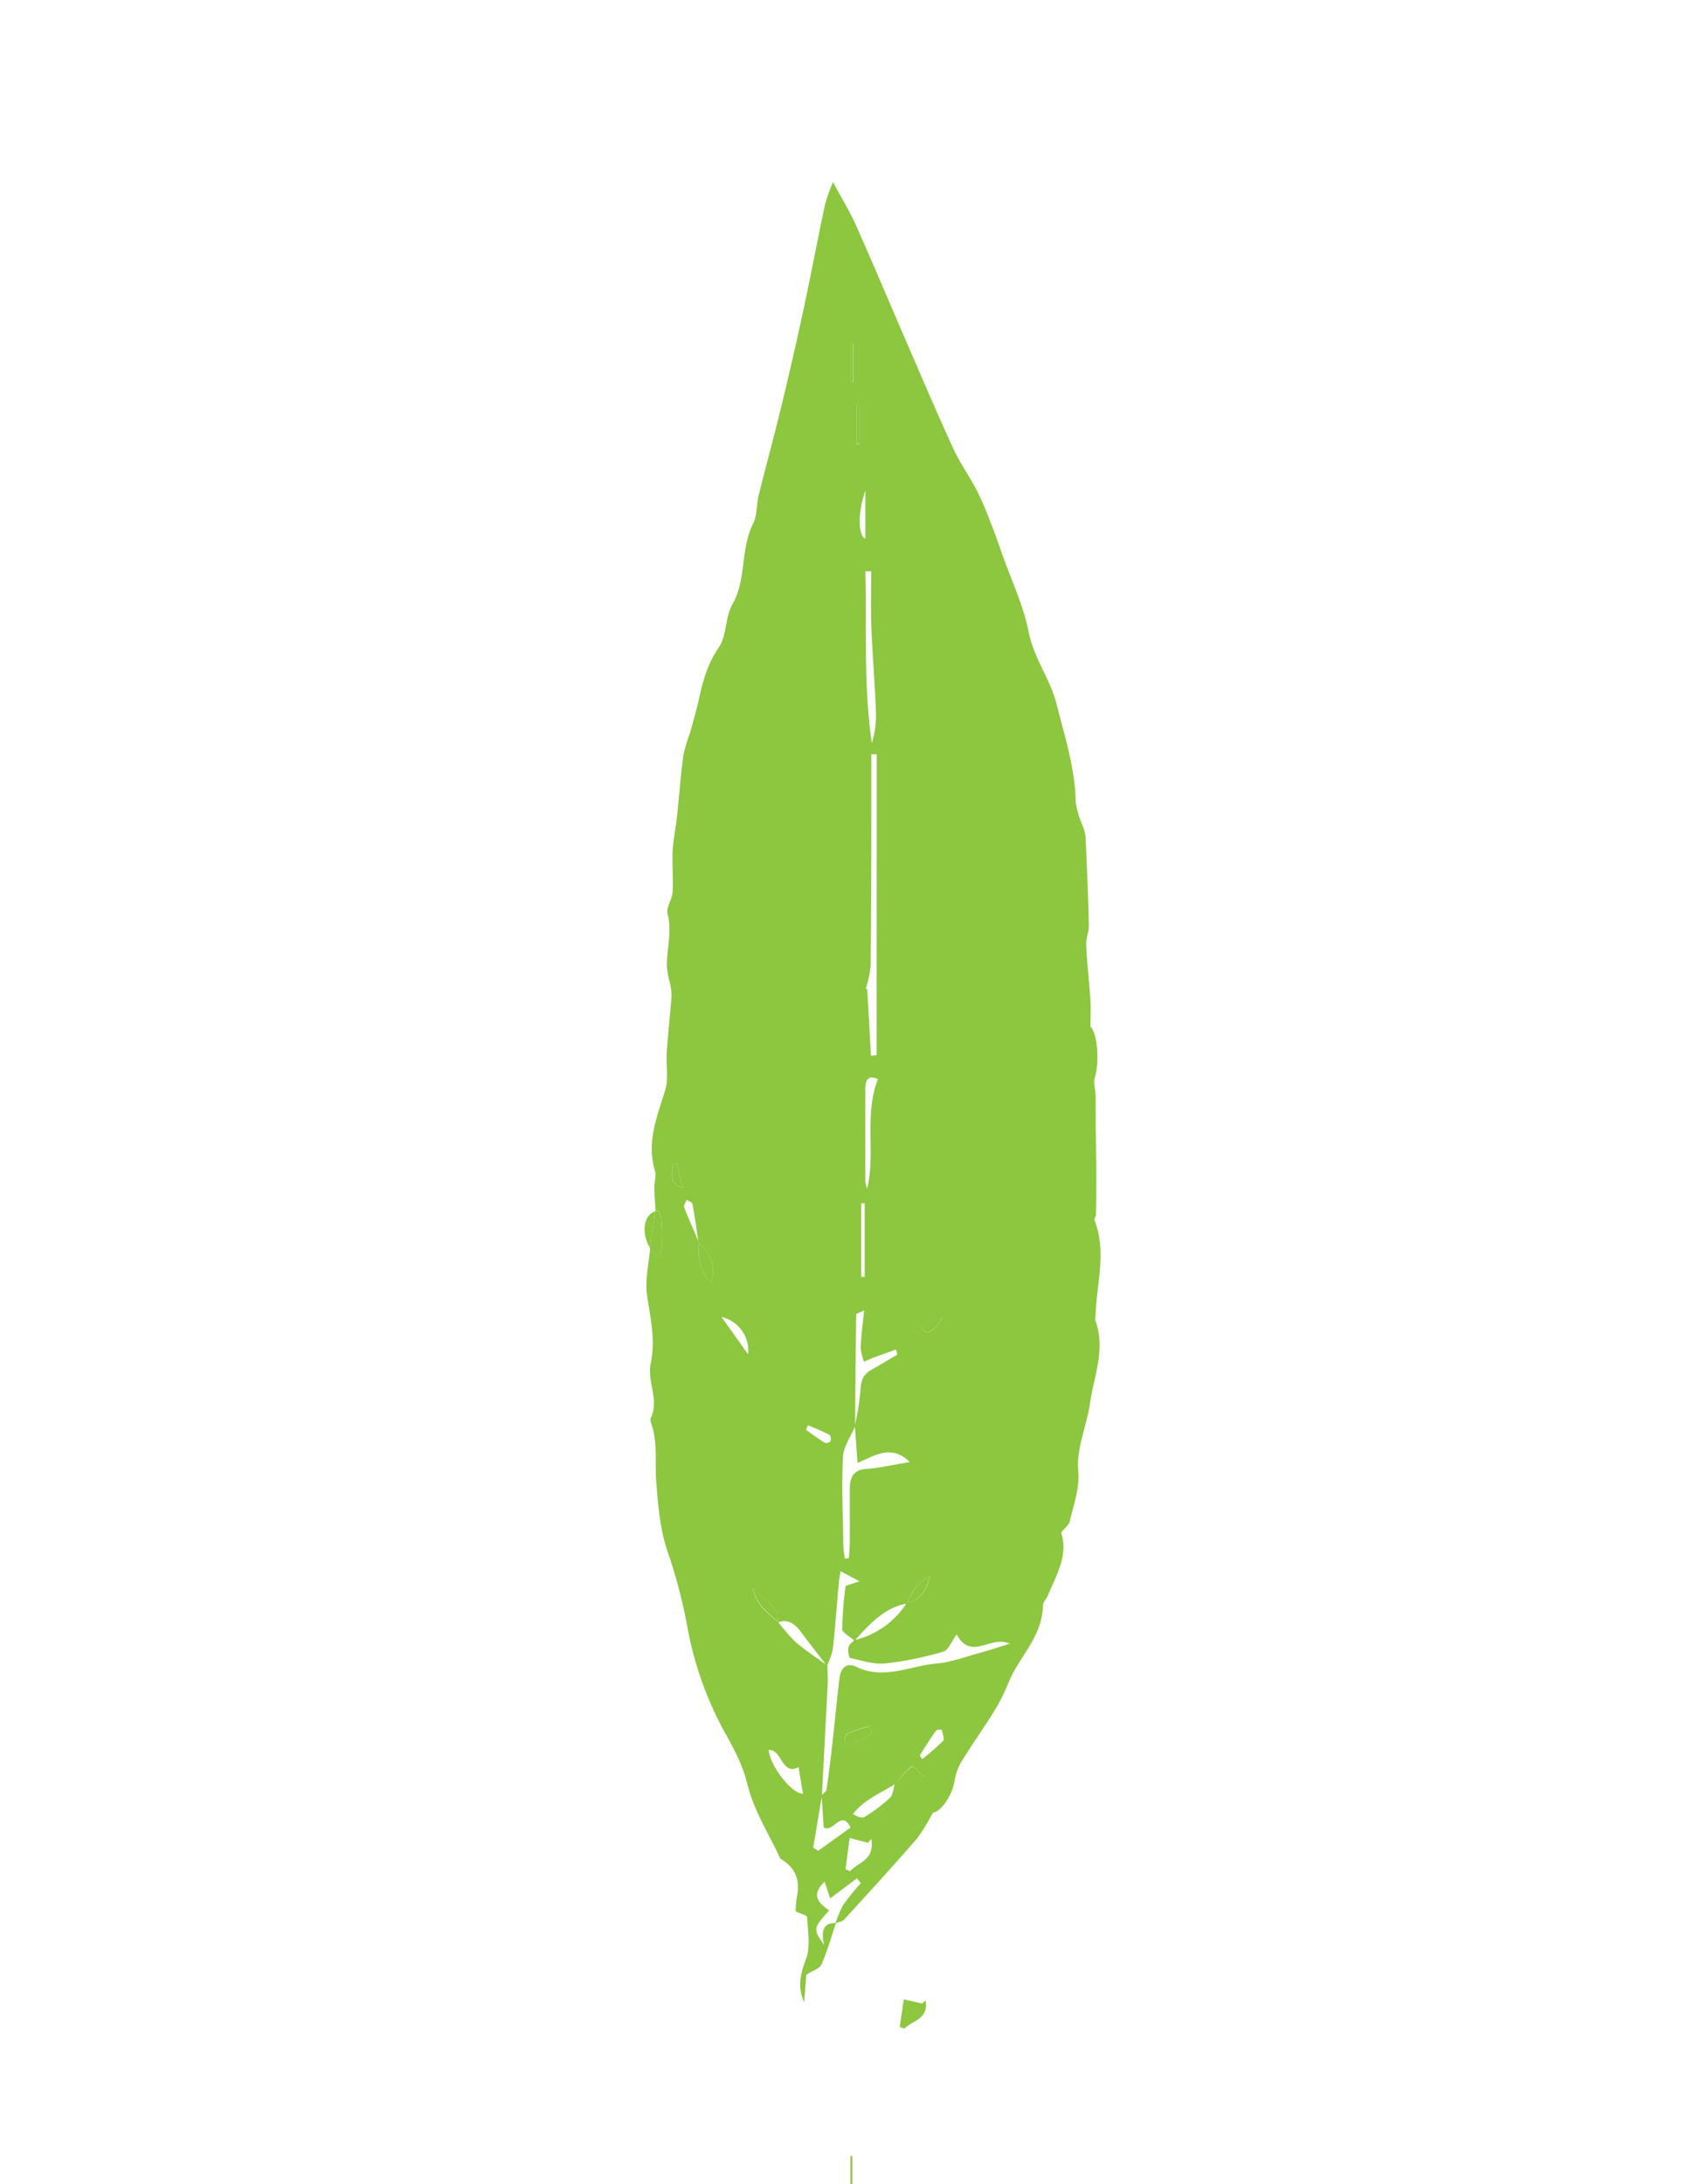 <svg id="Layer_1" data-name="Layer 1" xmlns="http://www.w3.org/2000/svg" viewBox="0 0 333.82 432"><defs><style>.cls-1{fill:#8dc63f;}</style></defs><title>laburnum</title><path class="cls-1" d="M129.73,239.53c-.09-1.53-.23-3.05-.26-4.58,0-1.12.44-2.36.14-3.34-1.71-5.76.4-10.72,2-15.93.72-2.28.16-5.07.33-7.61.25-3.69.66-7.37.94-11a10.8,10.8,0,0,0-.26-2.39,25.88,25.88,0,0,1-.64-3.2c-.16-3.57,1.09-7.08.11-10.77-.31-1.19.9-2.81,1-4.26.17-2.66-.1-5.35,0-8,.13-2.33.62-4.62.87-6.94.43-4,.72-8,1.24-12a30.67,30.67,0,0,1,1.3-4.43c.63-2.28,1.3-4.54,1.81-6.86.8-3.66,1.74-7,3.94-10.19,1.55-2.21,1.24-6,2.65-8.46,2.87-4.93,1.57-11.05,4.13-16,.8-1.55.63-3.72,1.08-5.55,1.43-5.76,3-11.48,4.4-17.25Q156.9,71,159,61.19c1.47-6.85,2.77-13.75,4.22-20.6a39.82,39.82,0,0,1,1.6-4.59c1.67,3.1,3.27,5.68,4.51,8.46,3.35,7.49,6.53,15.07,9.79,22.6,3.14,7.23,6.22,14.49,9.5,21.63,1.34,2.93,3.23,5.52,4.71,8.38a66.38,66.38,0,0,1,2.74,6.41c.8,2,1.52,4.09,2.25,6.15,1.81,5.12,4.18,10.09,5.24,15.4s4.23,9.17,5.52,14.26c1.61,6.39,3.64,12.59,3.78,19.35a17.32,17.32,0,0,0,1.17,4.21,10.74,10.74,0,0,1,.77,2.52c.28,5.9.52,11.8.66,17.7,0,1.3-.6,2.62-.53,3.9.18,3.65.6,7.28.85,10.92.1,1.58,0,3.17,0,5.17,1.34,1.29,1.85,6.68.86,10.09-.33,1.11.15,2.52.17,3.8,0,3.36,0,6.73.07,10.09,0,1.62.07,3.25.06,4.87,0,2.76,0,5.53-.07,8.29,0,.38-.41.86-.3,1.14,2.52,6.35.32,12.76.21,19.14,0,.2-.14.43-.08.59,2.16,5.66-.22,11-1,16.41-.65,4.46-2.71,8.94-2.35,13.22.34,3.89-.94,6.85-1.66,10.18-.16.74-1,1.31-1.72,2.26,1.48,4.4-.92,8.37-2.66,12.5-.27.64-.91,1.22-.93,1.83-.12,6.28-4.58,10-6.73,15.11A40.16,40.16,0,0,1,197,338c-2.12,3.46-4.47,6.73-6.6,10.18a11,11,0,0,0-1.51,4c-.45,3-2.76,6.2-4.3,6.34a37.7,37.7,0,0,1-3.17,5.16c-4.73,5.43-9.57,10.73-14.4,16-.4.44-1.12.49-1.69.73a21.24,21.24,0,0,1,1.52-3.64,51.19,51.19,0,0,1,3.47-4.29l-.72-1-5.33,4-1.1-3.32c-2.9,2.82-1,4.32.9,5.69-3.2,3.61-3.21,3.66-1,6.82-.76-3.35.3-4.41,2.35-4.31-.93,2.74-1.72,5.56-2.87,8.17-.39.87-1.71,1.2-3,2.05-.1,1.25-.25,3.14-.43,5.42-1.44-3.24-.62-5.87.42-8.68.86-2.35.3-5.41.17-8.14,0-.37-1.27-.66-2.25-1.13a16.69,16.69,0,0,1,.19-2.65c.73-3.52-.14-5.84-3-7.64-.08-.05-.2-.07-.23-.14-2.26-4.88-5.25-9.52-6.53-14.71-1-4.19-3-7.59-4.87-11a69,69,0,0,1-6.94-19.76,102.52,102.52,0,0,0-3.75-14.61c-1.7-4.63-2.07-9.47-2.46-14.23-.33-4,.36-8-1.05-11.9a1.44,1.44,0,0,1-.06-.91c1.78-3.62-.77-7.25,0-10.81,1-4.65-.07-9-.73-13.55-.43-3,.37-6.19.62-9.3l-.08,0,1.85,2c.76-1.12.8-8.28,0-9.22-.15-.18-.51-.13-.77-.19Zm8.5,6.25c-.38-2.55-.73-5.11-1.2-7.64-.07-.36-.75-.57-1.14-.85-.19.5-.65,1.13-.52,1.47.91,2.35,1.94,4.64,2.93,7-.18,2.92.06,5.67,2.4,8C141.83,249.9,140.31,247.72,138.23,245.78Zm41.23,71.38c-4.37.76-7.37,4-10.35,7.34-.86-.78-2.44-1.54-2.46-2.34a73.12,73.12,0,0,1,.68-8.5l2.76-.9-3.77-2c-.15,1-.26,1.44-.3,1.93-.41,4.52-.74,9-1.23,13.55a14.87,14.87,0,0,1-1.16,3.25c-1.75-2.29-3.52-4.55-5.25-6.86-1.21-1.61-2.61-2.44-4.49-1.73.18-3.9-3-4.66-4.91-6.67.62,3.18,2.92,4.77,5,6.59a35.33,35.33,0,0,0,3.5,4c2,1.69,4.16,3.09,6.25,4.62,0,1.22.11,2.44.05,3.66-.37,7.37-.77,14.74-1.15,22.11l-1.71,10.21,1,.63,6.4-4.6c-1.91-3.7-3.39,1.14-5.32,0-.14-2-.28-4.18-.43-6.36.35-.41,1-.78,1-1.25.49-3.38.89-6.78,1.27-10.19.44-3.92.79-7.86,1.28-11.77.27-2.2,1.6-3.07,3.31-2.22,5.39,2.67,10.57-.16,15.82-.63,3-.27,5.86-1.37,8.78-2.15,1.74-.47,3.46-1.06,5.78-1.78-3.82-1.76-7.58,3.48-10.51-1.83-1,1.34-1.63,3.1-2.59,3.38A66,66,0,0,1,175.22,329c-2.31.24-4.71-.57-7-1.09-.24-.05-.47-1.42-.33-2.08s.77-1,1.19-1.44a16.83,16.83,0,0,0,10.33-7.34c2.64-.5,4-2.51,4.6-5.28C181.71,312.73,180.42,314.76,179.46,317.16Zm-2.24,35.63c-2.86,1.86-6.1,3-8.43,6,.87.52,1.76.9,2.31.56a30.93,30.93,0,0,0,5-3.77c.62-.59.69-1.93,1-2.93l5.88-1.15c-1.15-1-2.32-2.35-2.62-2.13A21,21,0,0,0,177.22,352.79Zm-8-70.7c-.85,2-2.31,4-2.42,6.1-.28,5.7,0,11.43.07,17.15,0,1,.19,2,.29,2.92l.81-.07c.07-1.07.18-2.13.19-3.2,0-3.49,0-7,0-10.46,0-2.62.92-3.84,3.32-4,2.8-.22,5.57-.87,8.54-1.36-3.68-3.66-7.13-1.15-10.33.18-.2-2.74-.36-5-.53-7.31a56.44,56.44,0,0,0,1.11-7.13c.07-1.9.63-3.08,2-3.89,1.77-1,3.53-2.06,5.3-3.1l-.29-1c-1.38.5-2.75,1-4.12,1.48-.73.28-1.45.62-2.17.93a10.47,10.47,0,0,1-.69-2.75c.1-2.35.42-4.69.7-7.4-.76.38-1.58.6-1.58.83C169.31,267.33,169.26,274.71,169.21,282.09Zm4.27-132.9-1.07,0v3.56c0,12.79,0,25.58-.14,38.38a22.26,22.26,0,0,1-1,4.53l.32-.16.75,13.32,1.12-.14ZM172.4,113l-1.16,0c.29,11.32-.39,22.67,1.28,34a19.26,19.26,0,0,0,.8-6.54c-.23-5.53-.68-11-.9-16.59C172.28,120.27,172.4,116.62,172.4,113Zm1.33,100.43c-1.9-.84-2.51.06-2.51,2.08,0,6,0,12.05,0,18.08a7.19,7.19,0,0,0,.37,1.54C173.3,228,170.94,220.55,173.73,213.42Zm-1.31,150.3-.67.74-3.63-.95-.81,6.2.91.38C169.88,368.21,173.09,368,172.42,363.72ZM152.1,346.1c.33,3.29,4.52,8.65,6.8,8.68l-.88-5.26C154.63,351.26,154.81,346,152.1,346.1Zm19-108.1-.7,0v14.56h.7Zm-23.07,29.87a6.82,6.82,0,0,0-5.26-7.39Zm24.47,75-.53-1.5c-1.46.48-2.94.89-4.35,1.51-.29.12-.56,1.12-.42,1.53s.93.87,1.23.73C169.85,344.52,171.17,343.67,172.52,342.9ZM171.24,97c-1.71,5-1.27,9.14,0,9.54ZM182,347.23l.49.69a50.71,50.71,0,0,0,4.14-3.61c.28-.29-.09-1.45-.27-2.17,0-.08-1-.1-1.14.16C184.07,343.89,183,345.58,182,347.23ZM170,79.91l-.5,0v7.89l.5,0Zm-10.14,202-.36.89c1.22.86,2.41,1.77,3.67,2.54a1.13,1.13,0,0,0,1.16-.27,1.48,1.48,0,0,0-.15-1.26C162.77,283.07,161.31,282.5,159.86,281.88Zm9-213.95h-.51v7.61h.51Zm17.75,192.59-4.51,1.54C183.23,264.28,184.28,264,186.58,260.52ZM133.86,230l-.78.24c0,1.8-.83,3.92,2.06,4.76Z"/><path class="cls-1" d="M128.64,246.86c-1.84-3-1.29-6.6,1.09-7.33l-.08-.08c-.36,2.49-.73,5-1.09,7.46Z"/><path class="cls-1" d="M168.29,432.69v-6.26l.37,0v6.26Z"/><path class="cls-1" d="M183.14,395.64c.66,3.75-2.55,3.94-4.21,5.59l-.9-.33.81-5.45,3.62.83Z"/><path class="cls-1" d="M128.56,246.91c.36-2.49.73-5,1.09-7.46.26.06.62,0,.77.19.79.94.75,8.1,0,9.22Z"/><path class="cls-1" d="M172.52,342.9c-1.35.77-2.67,1.62-4.07,2.27-.3.14-1.1-.34-1.23-.73s.13-1.41.42-1.53c1.41-.62,2.89-1,4.35-1.51Z"/><path class="cls-1" d="M138.23,245.79c2.08,1.93,3.6,4.11,2.47,8-2.34-2.36-2.58-5.11-2.4-8Z"/><path class="cls-1" d="M154,320.8c-2-1.82-4.35-3.41-5-6.59,1.86,2,5.09,2.77,4.91,6.67Z"/><path class="cls-1" d="M177.22,352.79a21,21,0,0,1,3.19-3.37c.3-.22,1.47,1.16,2.62,2.13l-5.88,1.15Z"/><path class="cls-1" d="M179.46,317.16c1-2.4,2.25-4.43,4.52-5.37-.65,2.77-2,4.78-4.6,5.28Z"/><path class="cls-1" d="M170,79.91v7.82l-.5,0V79.87Z"/><path class="cls-1" d="M168.83,67.93v7.61h-.51V67.94Z"/><path class="cls-1" d="M186.58,260.52c-2.3,3.44-3.35,3.76-4.51,1.54Z"/><path class="cls-1" d="M133.86,230l1.28,5c-2.89-.84-2-3-2.06-4.76Z"/></svg>
